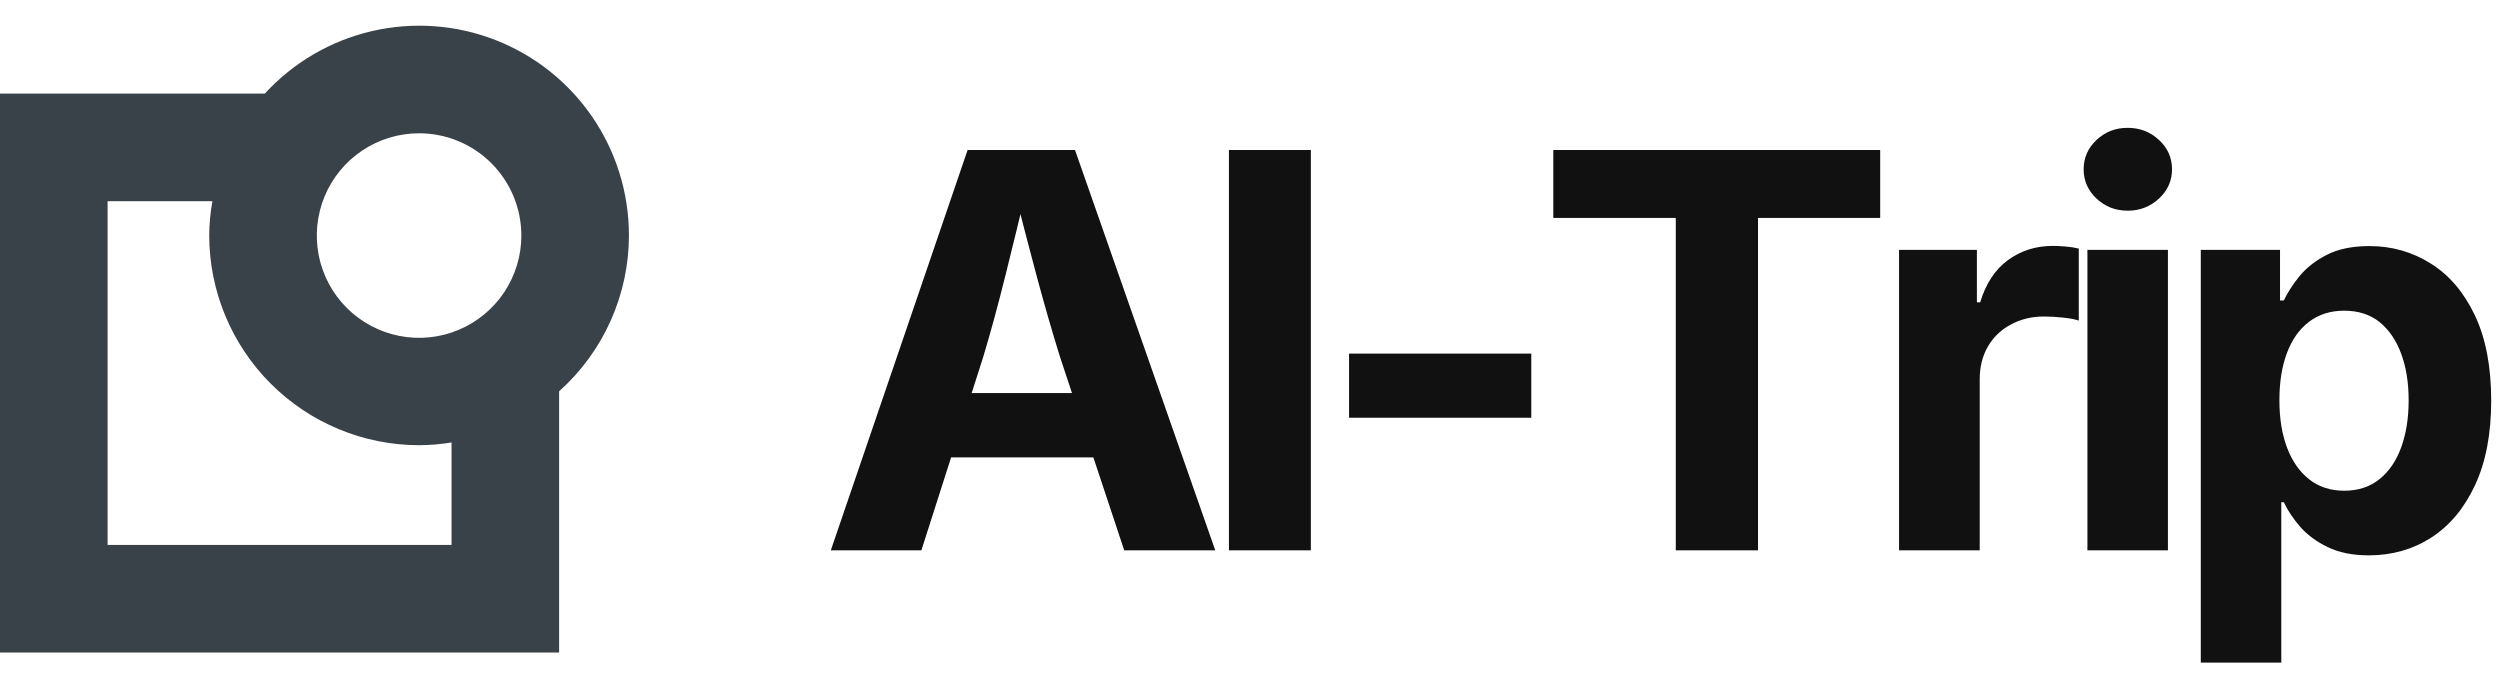 
      <svg data-logo="logo" xmlns="http://www.w3.org/2000/svg" viewBox="0 0 159 43">
        <g id="logogram" transform="translate(0, 1.5) rotate(0)"><path d="M40 13.468C40 10.782 39.189 8.159 37.673 5.942C36.157 3.725 34.007 2.017 31.503 1.043C29 0.068 26.262 -0.128 23.645 0.481C21.029 1.09 18.658 2.474 16.842 4.453H0V40H35.56V23.387C36.956 22.139 38.073 20.61 38.838 18.901C39.603 17.192 39.999 15.341 40 13.468ZM33.158 13.468C33.161 14.755 32.781 16.014 32.068 17.086C31.355 18.157 30.34 18.993 29.152 19.487C27.963 19.982 26.655 20.113 25.392 19.863C24.13 19.614 22.97 18.995 22.058 18.086C21.147 17.177 20.527 16.018 20.274 14.756C20.022 13.494 20.151 12.185 20.642 10.996C21.134 9.806 21.968 8.79 23.038 8.074C24.108 7.359 25.366 6.977 26.653 6.977C28.376 6.977 30.029 7.66 31.248 8.877C32.468 10.094 33.154 11.745 33.158 13.468ZM28.718 33.158H6.842V11.296H13.509C13.38 12.013 13.312 12.74 13.306 13.468C13.31 17.007 14.717 20.4 17.22 22.902C19.722 25.404 23.114 26.812 26.653 26.815C27.345 26.811 28.035 26.753 28.718 26.64V33.158Z" fill="#394149"/></g>
        <g id="logotype" transform="translate(46, 1)"><path fill="#111111" d="M12.60 34L6.84 34L15.54 8.54L22.37 8.54L31.29 34L25.50 34L21.42 21.71Q20.68 19.34 19.92 16.51Q19.16 13.68 18.32 10.33L18.32 10.33L19.45 10.33Q18.65 13.70 17.94 16.54Q17.23 19.39 16.53 21.71L16.53 21.71L12.60 34ZM25.86 28.09L12.27 28.09L12.27 24.00L25.86 24.00L25.86 28.09ZM32.16 8.54L37.37 8.54L37.37 34L32.16 34L32.16 8.54ZM39.80 21.49L51.39 21.49L51.39 25.57L39.80 25.57L39.80 21.49ZM60.58 12.86L52.79 12.86L52.79 8.54L73.58 8.54L73.58 12.86L65.81 12.86L65.81 34L60.58 34L60.58 12.86ZM79.91 34L74.78 34L74.78 14.89L79.73 14.89L79.73 18.23L79.94 18.23Q80.47 16.45 81.71 15.54Q82.95 14.64 84.55 14.64L84.55 14.64Q84.95 14.64 85.40 14.68Q85.85 14.72 86.21 14.81L86.21 14.81L86.21 19.39Q85.87 19.27 85.22 19.20Q84.57 19.13 83.99 19.13L83.99 19.13Q82.83 19.13 81.89 19.64Q80.95 20.14 80.43 21.04Q79.91 21.93 79.91 23.13L79.91 23.13L79.91 34ZM91.88 34L86.76 34L86.76 14.89L91.88 14.89L91.88 34ZM89.32 12.40L89.32 12.40Q88.16 12.40 87.34 11.63Q86.52 10.86 86.52 9.77L86.52 9.77Q86.52 8.67 87.34 7.90Q88.16 7.13 89.32 7.13L89.32 7.13Q90.48 7.13 91.31 7.90Q92.14 8.66 92.14 9.77L92.14 9.77Q92.14 10.86 91.31 11.63Q90.48 12.40 89.32 12.40ZM99.09 41.14L93.97 41.14L93.97 14.89L99.01 14.89L99.01 18.11L99.25 18.11Q99.61 17.35 100.26 16.55Q100.92 15.75 102.00 15.20Q103.08 14.65 104.70 14.65L104.70 14.65Q106.82 14.65 108.58 15.75Q110.34 16.84 111.39 19.03Q112.44 21.22 112.44 24.48L112.44 24.48Q112.44 27.66 111.41 29.86Q110.39 32.05 108.63 33.19Q106.87 34.32 104.66 34.32L104.66 34.32Q103.11 34.32 102.03 33.79Q100.96 33.27 100.28 32.49Q99.61 31.71 99.25 30.94L99.25 30.94L99.09 30.94L99.09 41.14ZM103.09 30.21L103.09 30.21Q104.43 30.21 105.34 29.47Q106.25 28.74 106.72 27.44Q107.19 26.14 107.19 24.46L107.19 24.46Q107.19 22.79 106.72 21.51Q106.25 20.23 105.35 19.49Q104.44 18.76 103.09 18.76L103.09 18.76Q101.78 18.76 100.85 19.47Q99.93 20.17 99.45 21.45Q98.97 22.72 98.97 24.46L98.97 24.46Q98.97 26.19 99.46 27.48Q99.95 28.77 100.87 29.49Q101.79 30.21 103.09 30.21Z"/></g>
        
      </svg>
    